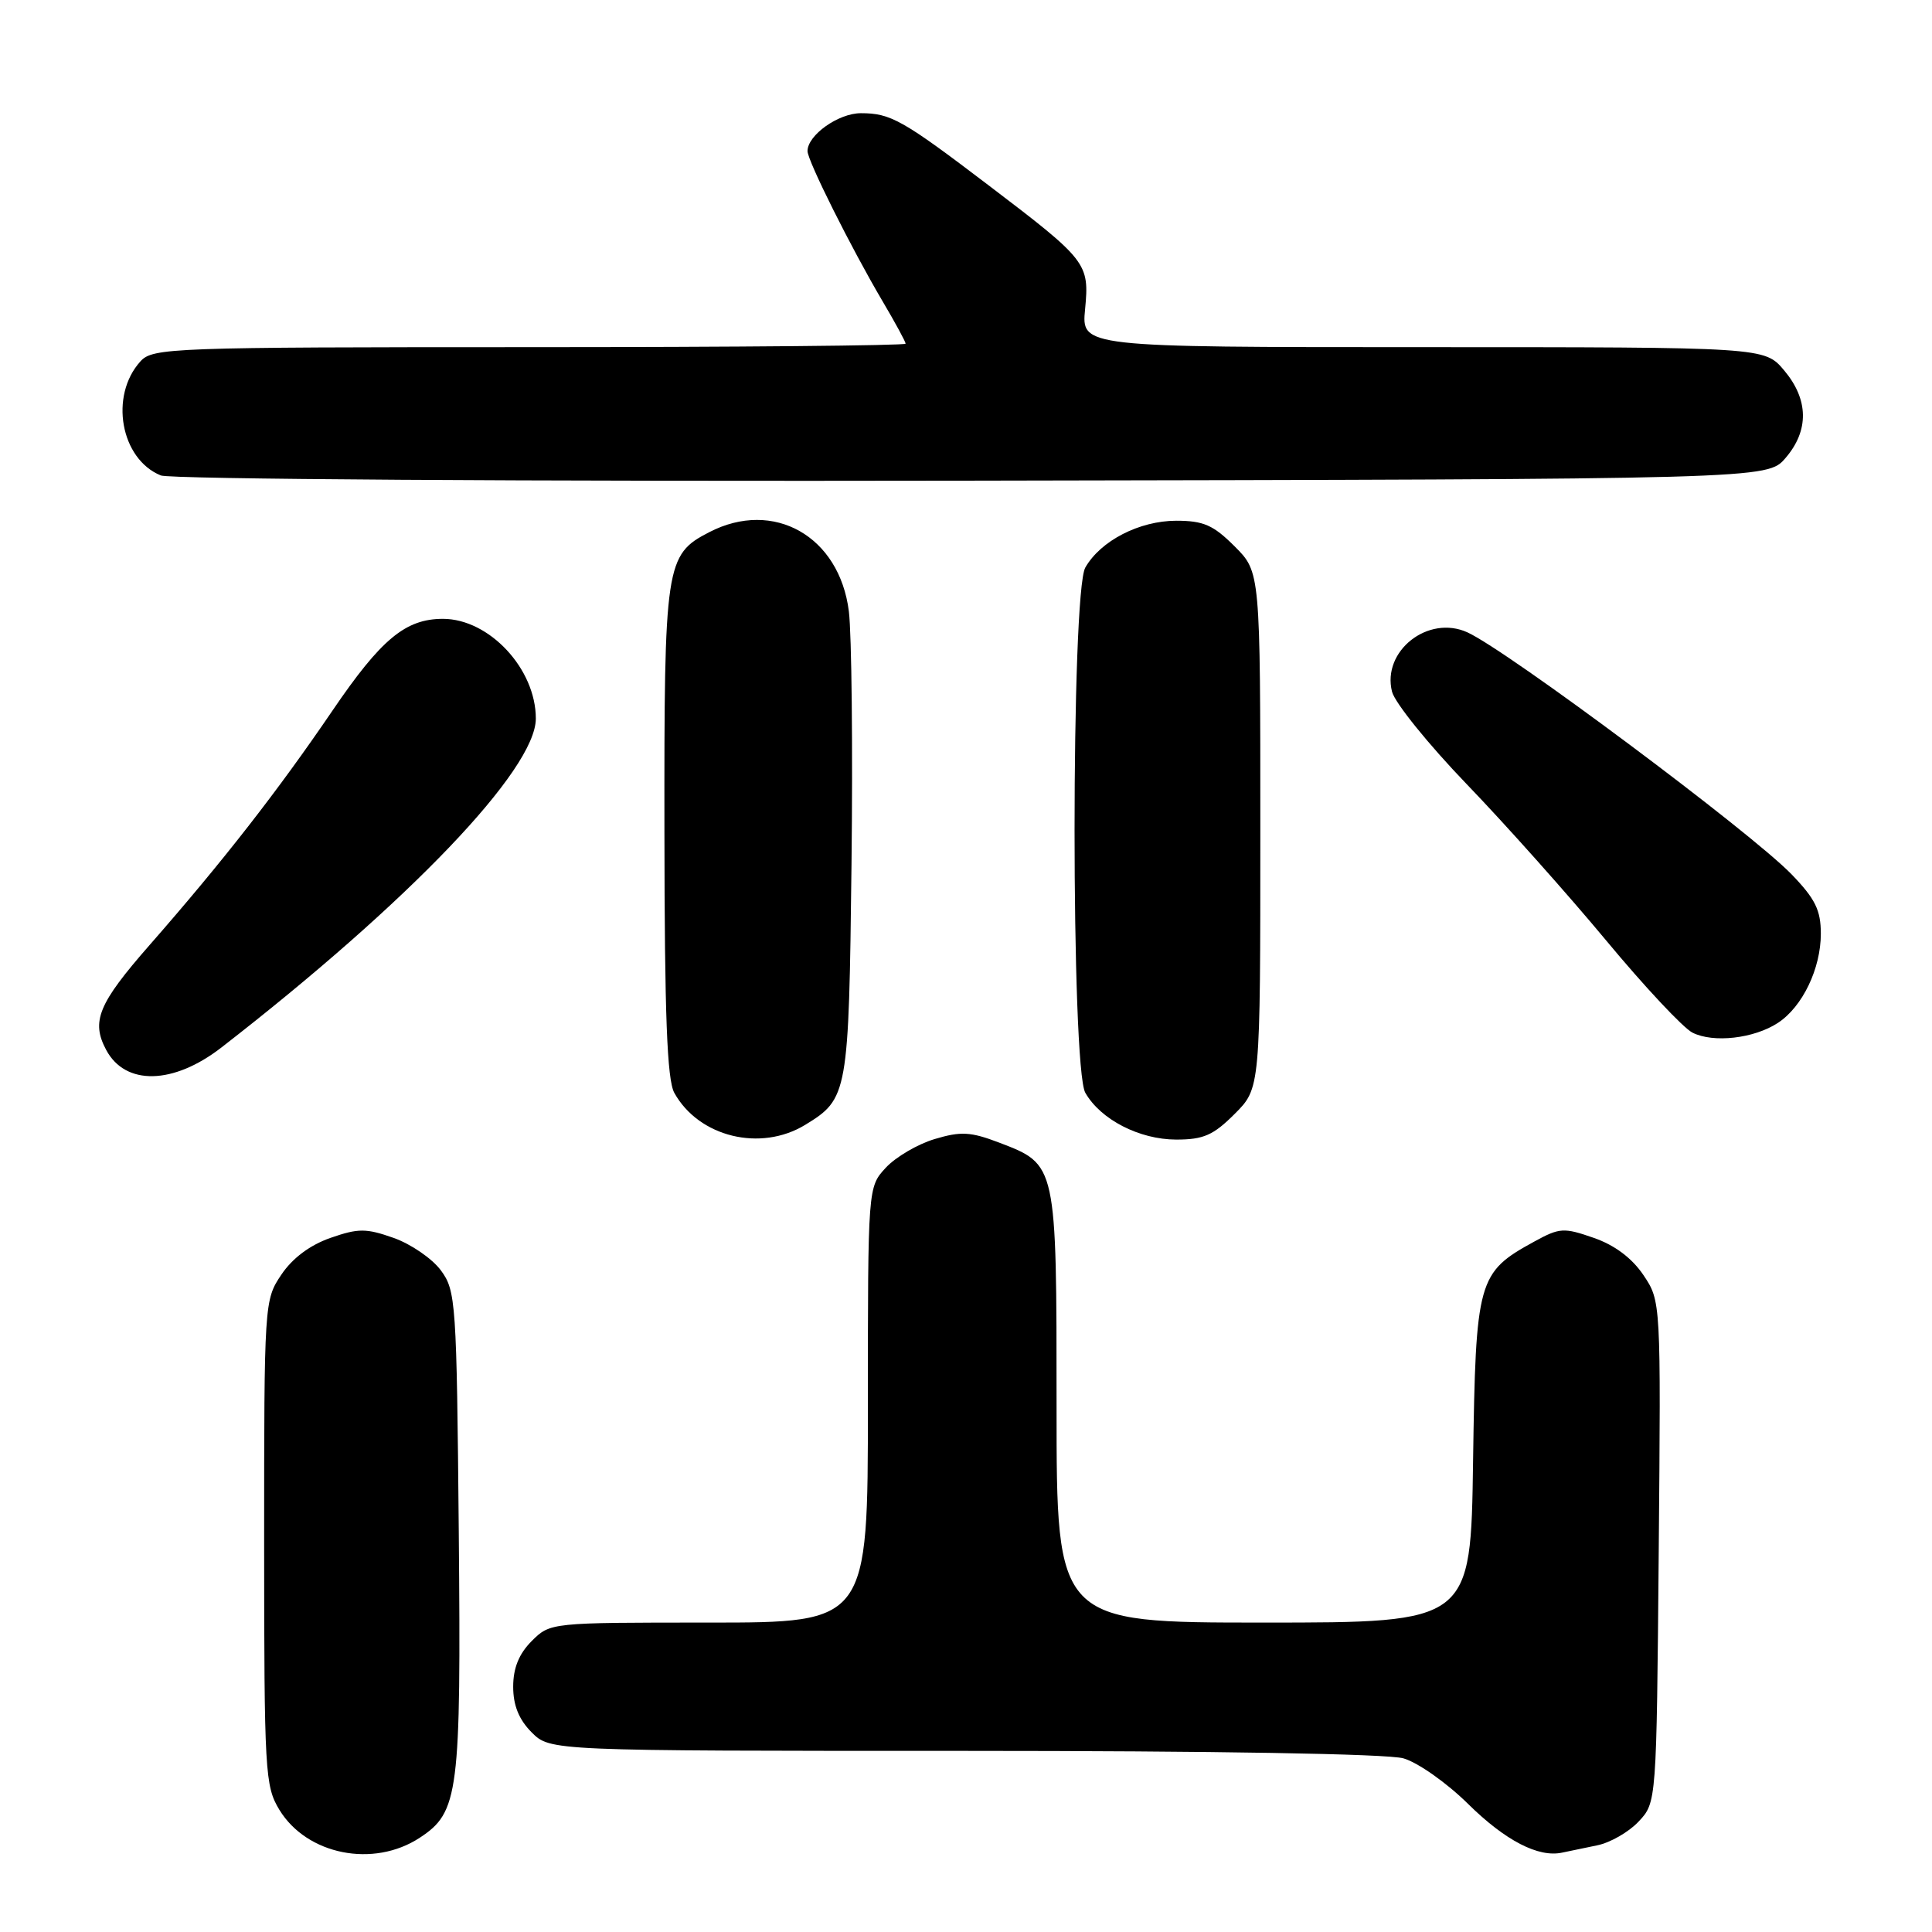 <?xml version="1.0" encoding="UTF-8" standalone="no"?>
<!DOCTYPE svg PUBLIC "-//W3C//DTD SVG 1.1//EN" "http://www.w3.org/Graphics/SVG/1.1/DTD/svg11.dtd" >
<svg xmlns="http://www.w3.org/2000/svg" xmlns:xlink="http://www.w3.org/1999/xlink" version="1.1" viewBox="0 0 256 256">
 <g >
 <path fill="currentColor"
d=" M 55.62 243.51 C 60.79 240.12 61.10 237.67 60.79 203.01 C 60.51 172.49 60.41 171.02 58.41 168.32 C 57.26 166.77 54.45 164.84 52.16 164.03 C 48.50 162.74 47.49 162.74 43.78 164.03 C 41.07 164.98 38.75 166.71 37.28 168.90 C 35.02 172.26 35.00 172.63 35.00 204.40 C 35.01 234.82 35.11 236.67 37.02 239.81 C 40.66 245.78 49.48 247.54 55.62 243.51 Z  M 211.62 244.52 C 213.34 244.18 215.82 242.76 217.12 241.37 C 219.50 238.84 219.50 238.84 219.79 205.62 C 220.08 172.41 220.08 172.41 217.76 168.95 C 216.24 166.70 213.95 164.98 211.17 164.02 C 207.21 162.64 206.66 162.67 203.29 164.52 C 195.80 168.62 195.54 169.55 195.19 193.57 C 194.89 215.00 194.89 215.00 167.44 215.00 C 140.00 215.00 140.00 215.00 140.00 186.46 C 140.00 154.14 140.04 154.33 132.39 151.40 C 128.61 149.96 127.32 149.89 123.85 150.93 C 121.60 151.60 118.69 153.31 117.38 154.72 C 115.00 157.29 115.00 157.29 115.00 186.15 C 115.00 215.00 115.00 215.00 93.95 215.00 C 72.94 215.00 72.91 215.00 70.45 217.45 C 68.76 219.15 68.00 221.02 68.00 223.50 C 68.00 225.98 68.76 227.85 70.45 229.55 C 72.91 232.00 72.91 232.00 127.71 232.00 C 160.88 232.00 183.88 232.39 185.96 232.99 C 187.86 233.53 191.72 236.25 194.53 239.03 C 199.46 243.89 203.85 246.17 207.00 245.48 C 207.82 245.30 209.91 244.87 211.62 244.52 Z  M 106.69 149.05 C 112.36 145.59 112.47 144.97 112.83 114.50 C 113.01 99.10 112.85 84.04 112.48 81.02 C 111.24 71.05 102.51 66.10 93.97 70.52 C 88.18 73.51 88.00 74.73 88.04 110.20 C 88.06 134.55 88.39 143.07 89.35 144.81 C 92.60 150.66 100.77 152.66 106.69 149.05 Z  M 163.60 147.60 C 167.00 144.20 167.00 144.20 167.00 110.00 C 167.00 75.80 167.00 75.80 163.60 72.40 C 160.77 69.57 159.47 69.00 155.85 69.00 C 150.97 69.01 145.84 71.65 143.81 75.20 C 141.91 78.53 141.91 141.47 143.81 144.80 C 145.84 148.35 150.97 150.99 155.85 151.00 C 159.47 151.00 160.77 150.43 163.60 147.60 Z  M 29.35 138.79 C 54.24 119.48 70.99 101.96 71.00 95.22 C 71.01 88.64 64.84 82.01 58.70 82.00 C 53.73 82.00 50.51 84.67 44.04 94.18 C 36.79 104.83 29.55 114.12 19.79 125.26 C 13.02 132.99 12.05 135.35 14.07 139.12 C 16.61 143.88 22.97 143.74 29.35 138.79 Z  M 235.58 135.54 C 238.84 133.41 241.27 128.34 241.27 123.72 C 241.27 120.60 240.53 119.10 237.39 115.85 C 231.98 110.26 199.77 86.22 194.44 83.79 C 189.24 81.42 183.09 86.26 184.45 91.65 C 184.82 93.12 189.27 98.63 194.35 103.91 C 199.43 109.18 207.74 118.50 212.81 124.60 C 217.88 130.71 223.03 136.21 224.26 136.83 C 227.03 138.23 232.42 137.61 235.58 135.54 Z  M 236.59 60.69 C 239.73 57.04 239.66 52.94 236.41 49.08 C 233.82 46.00 233.82 46.00 188.56 46.00 C 143.29 46.00 143.29 46.00 143.78 40.97 C 144.36 34.87 144.07 34.50 131.00 24.56 C 119.60 15.89 118.03 15.00 114.07 15.00 C 111.09 15.00 107.00 17.91 107.00 20.02 C 107.00 21.29 112.78 32.85 116.93 39.89 C 118.62 42.75 120.00 45.29 120.00 45.54 C 120.00 45.79 97.57 46.00 70.15 46.00 C 22.68 46.00 20.23 46.09 18.61 47.88 C 14.47 52.45 15.97 60.83 21.31 63.00 C 22.55 63.50 69.09 63.80 128.84 63.69 C 234.17 63.50 234.17 63.50 236.59 60.69 Z "/>
</g>
</svg>